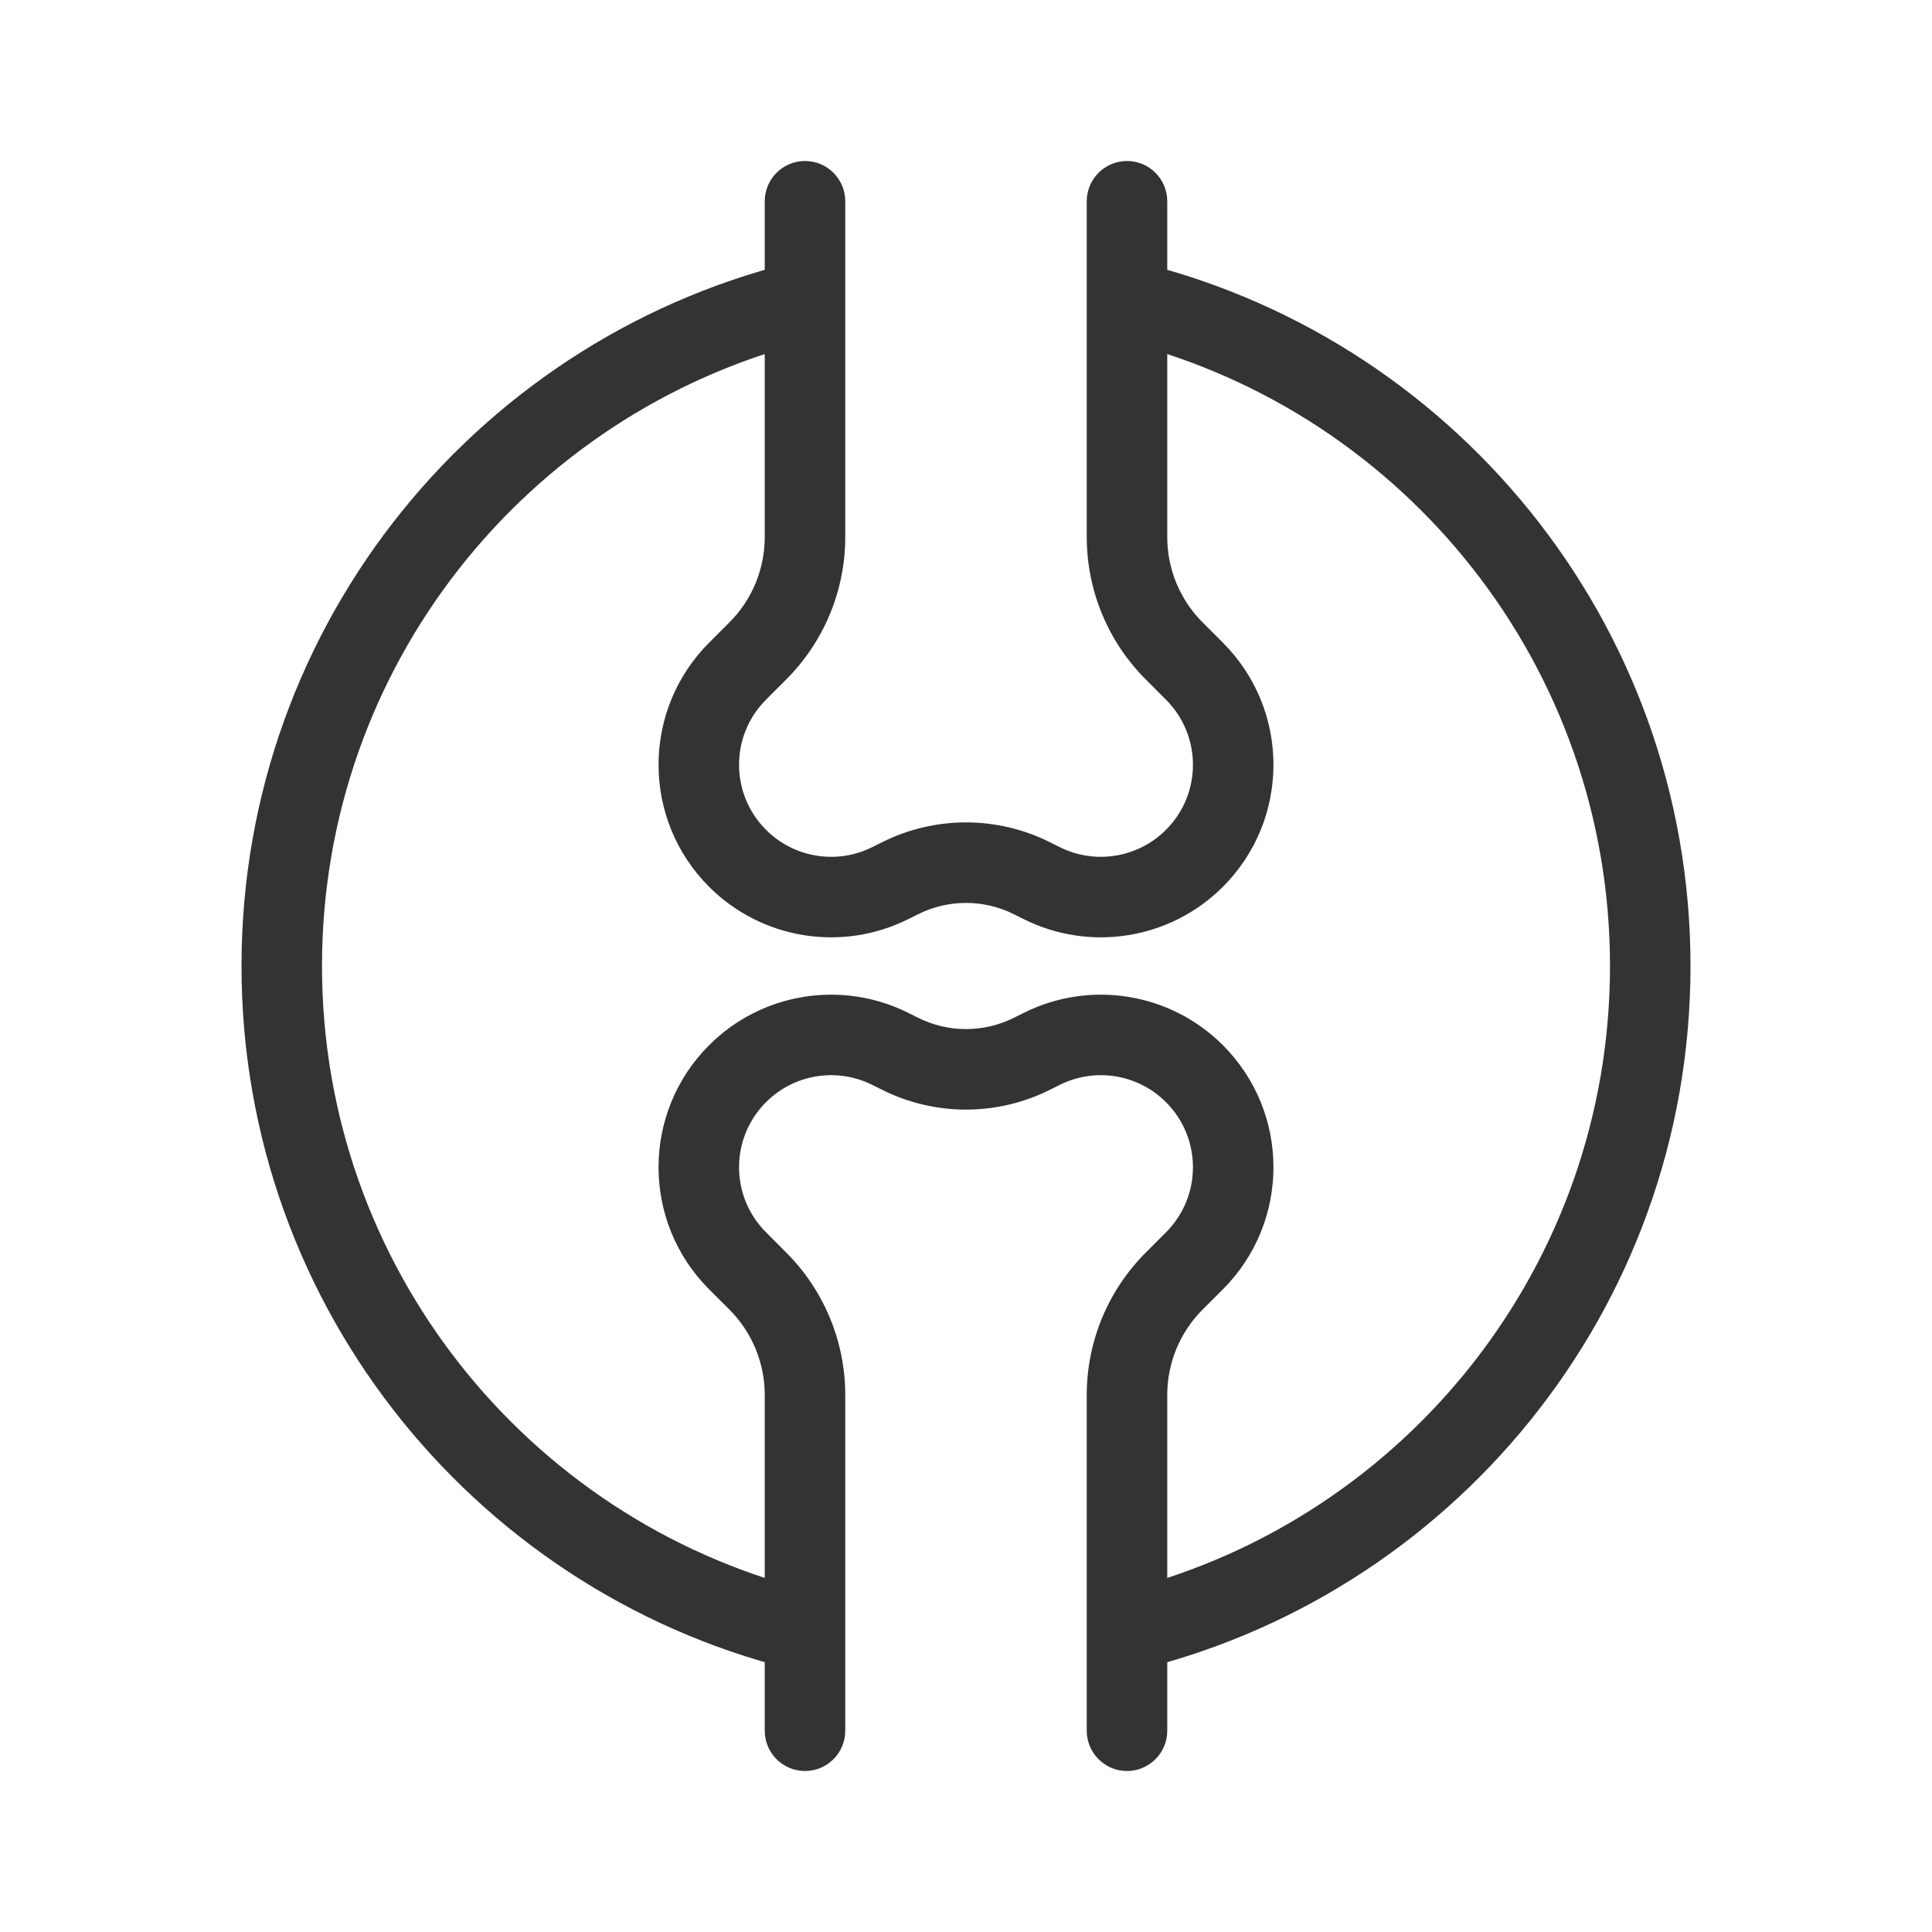 <svg width="48" height="48" viewBox="0 0 48 48" fill="none" xmlns="http://www.w3.org/2000/svg">
<path fill-rule="evenodd" clip-rule="evenodd" d="M20 4C20.552 4 21 4.448 21 5V13.343C21 14.669 20.473 15.941 19.535 16.879L19.032 17.383C18.138 18.276 18.138 19.724 19.032 20.617C19.728 21.314 20.791 21.486 21.672 21.046L21.915 20.925C23.227 20.268 24.773 20.268 26.085 20.925L26.328 21.046C27.209 21.486 28.272 21.314 28.968 20.617C29.862 19.724 29.862 18.276 28.968 17.383L28.465 16.879C27.527 15.941 27 14.669 27 13.343V5C27 4.448 27.448 4 28 4C28.552 4 29 4.448 29 5V13.343C29 14.139 29.316 14.902 29.879 15.464L30.383 15.968C32.057 17.643 32.057 20.357 30.383 22.032C29.078 23.337 27.084 23.66 25.433 22.835L25.191 22.714C24.441 22.339 23.559 22.339 22.809 22.714L22.567 22.835C20.916 23.66 18.922 23.337 17.617 22.032C15.943 20.357 15.943 17.643 17.617 15.968L18.121 15.464C18.684 14.902 19 14.139 19 13.343V5C19 4.448 19.448 4 20 4Z" fill="#333333"/>
<path fill-rule="evenodd" clip-rule="evenodd" d="M20 44C20.552 44 21 43.552 21 43V34.657C21 33.331 20.473 32.059 19.535 31.121L19.032 30.617C18.138 29.724 18.138 28.276 19.032 27.383C19.728 26.686 20.791 26.514 21.672 26.954L21.915 27.075C23.227 27.732 24.773 27.732 26.085 27.075L26.328 26.954C27.209 26.514 28.272 26.686 28.968 27.383C29.862 28.276 29.862 29.724 28.968 30.617L28.465 31.121C27.527 32.059 27 33.331 27 34.657V43C27 43.552 27.448 44 28 44C28.552 44 29 43.552 29 43V34.657C29 33.861 29.316 33.098 29.879 32.535L30.383 32.032C32.057 30.357 32.057 27.643 30.383 25.968C29.078 24.663 27.084 24.34 25.433 25.165L25.191 25.286C24.441 25.661 23.559 25.661 22.809 25.286L22.567 25.165C20.916 24.34 18.922 24.663 17.617 25.968C15.943 27.643 15.943 30.357 17.617 32.032L18.121 32.535C18.684 33.098 19 33.861 19 34.657V43C19 43.552 19.448 44 20 44Z" fill="#333333"/>
<path fill-rule="evenodd" clip-rule="evenodd" d="M20 6.446C11.984 8.265 6 15.434 6 24C6 32.566 11.984 39.735 20 41.554V39.496C13.099 37.72 8 31.455 8 24C8 16.545 13.099 10.28 20 8.504V6.446ZM28 39.496C34.901 37.72 40 31.455 40 24C40 16.545 34.901 10.28 28 8.504V6.446C36.016 8.265 42 15.434 42 24C42 32.566 36.016 39.735 28 41.554V39.496Z" fill="#333333"/>
</svg>
